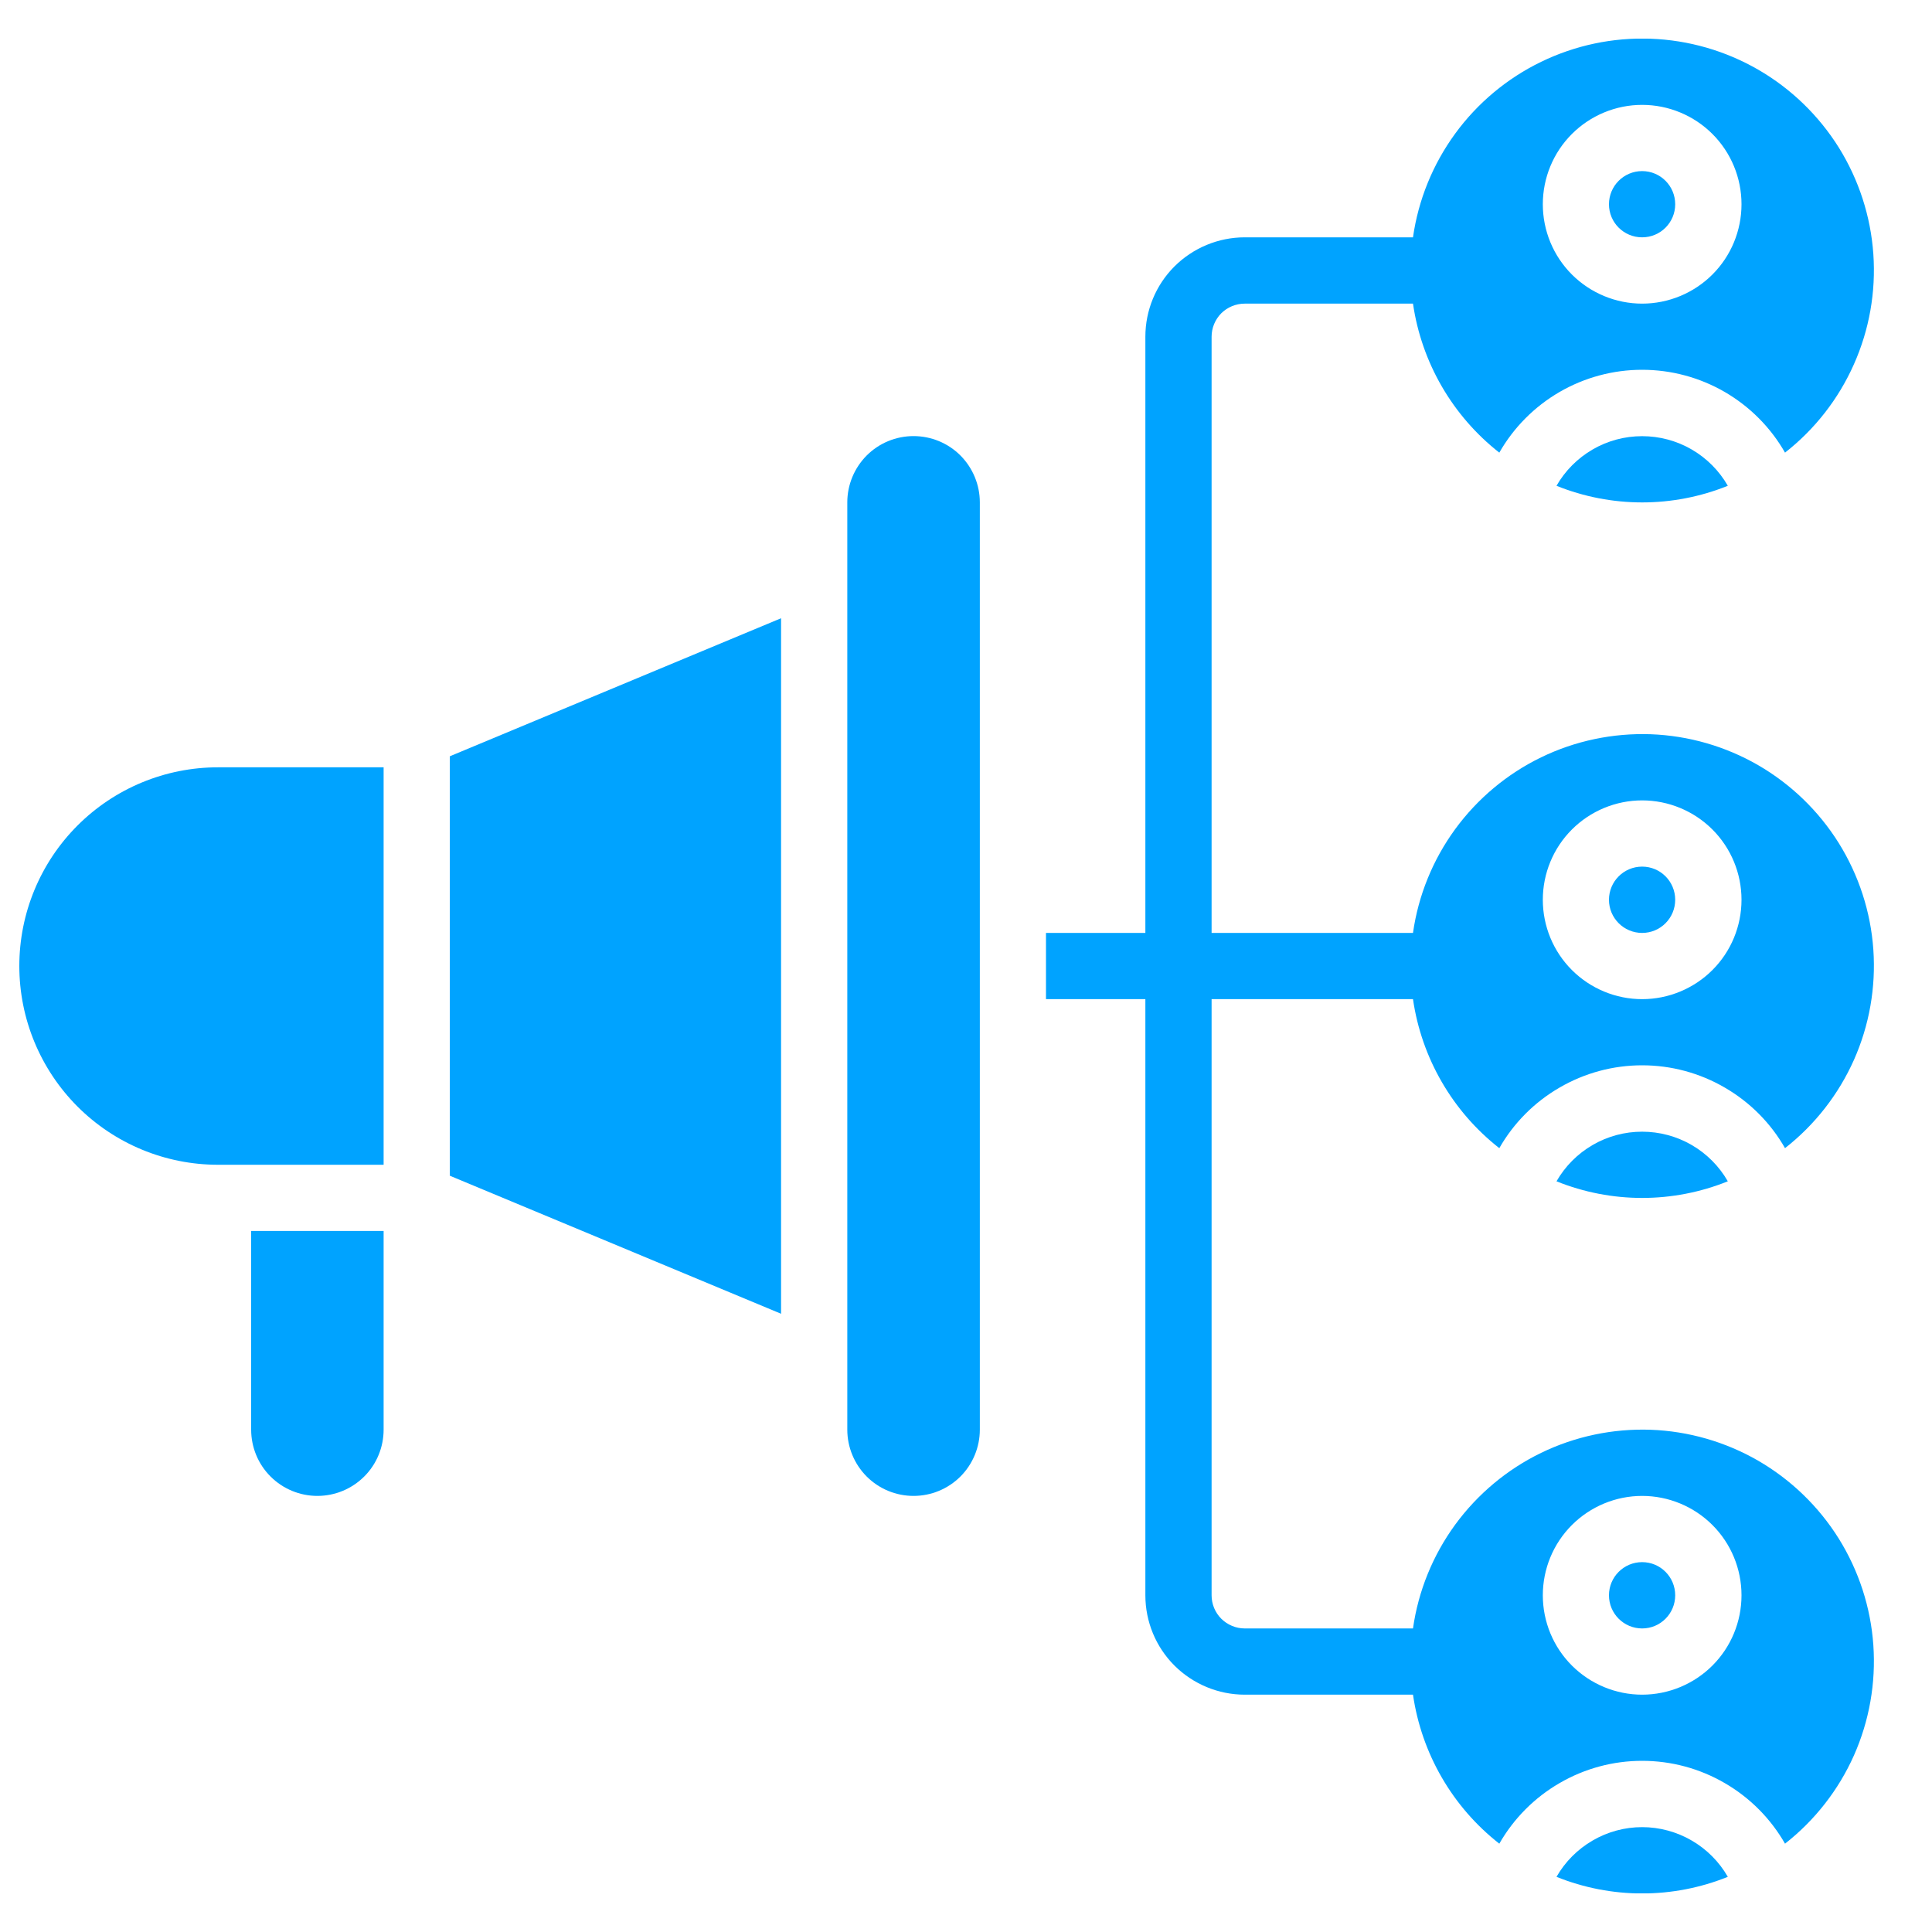 <svg width="25" height="25" viewBox="0 0 25 25" fill="none" xmlns="http://www.w3.org/2000/svg">
<g clip-path="url(#clip0_531_15)">
<path d="M10.107 8L5.821 9.786V15.214L10.107 17V8ZM2.821 15.072H4.964V9.929H2.821C2.139 9.929 1.485 10.2 1.003 10.682C0.521 11.164 0.25 11.818 0.25 12.5C0.25 13.182 0.521 13.836 1.003 14.319C1.485 14.801 2.139 15.072 2.821 15.072ZM4.107 19.357C4.334 19.357 4.552 19.267 4.713 19.106C4.874 18.946 4.964 18.727 4.964 18.5V15.929H3.25V18.5C3.25 18.727 3.34 18.946 3.501 19.106C3.662 19.267 3.88 19.357 4.107 19.357ZM11.821 19.357C12.049 19.357 12.267 19.267 12.428 19.106C12.588 18.946 12.679 18.727 12.679 18.5V6.5C12.679 6.273 12.588 6.055 12.428 5.894C12.267 5.733 12.049 5.643 11.821 5.643C11.594 5.643 11.376 5.733 11.215 5.894C11.055 6.055 10.964 6.273 10.964 6.5V18.5C10.964 18.727 11.055 18.946 11.215 19.106C11.376 19.267 11.594 19.357 11.821 19.357Z" fill="#00A3FF"/>
<path d="M21.249 3.071C21.486 3.071 21.677 2.88 21.677 2.643C21.677 2.406 21.486 2.214 21.249 2.214C21.012 2.214 20.82 2.406 20.82 2.643C20.82 2.88 21.012 3.071 21.249 3.071Z" fill="#00A3FF"/>
<path d="M20.141 6.286C20.852 6.573 21.647 6.573 22.358 6.286C22.246 6.091 22.085 5.929 21.89 5.816C21.695 5.703 21.474 5.644 21.249 5.644C21.024 5.644 20.803 5.703 20.609 5.816C20.414 5.929 20.253 6.091 20.141 6.286Z" fill="#00A3FF"/>
<path d="M21.249 12.072C21.486 12.072 21.677 11.88 21.677 11.643C21.677 11.406 21.486 11.214 21.249 11.214C21.012 11.214 20.82 11.406 20.82 11.643C20.82 11.88 21.012 12.072 21.249 12.072Z" fill="#00A3FF"/>
<path d="M20.141 15.286C20.852 15.573 21.647 15.573 22.358 15.286C22.246 15.091 22.085 14.929 21.89 14.816C21.695 14.703 21.474 14.644 21.249 14.644C21.024 14.644 20.803 14.703 20.609 14.816C20.414 14.929 20.253 15.091 20.141 15.286Z" fill="#00A3FF"/>
<path d="M23.098 5.857C23.484 5.555 23.79 5.163 23.989 4.715C24.189 4.267 24.275 3.777 24.241 3.288C24.207 2.799 24.053 2.325 23.794 1.909C23.534 1.494 23.177 1.148 22.752 0.902C22.328 0.657 21.85 0.519 21.36 0.501C20.87 0.483 20.383 0.586 19.942 0.8C19.501 1.014 19.119 1.333 18.83 1.729C18.541 2.125 18.353 2.586 18.284 3.071H16.107C15.766 3.071 15.439 3.207 15.197 3.448C14.956 3.689 14.821 4.016 14.821 4.357V12.072H13.535V12.929H14.821V20.643C14.821 20.984 14.956 21.311 15.197 21.552C15.439 21.793 15.766 21.929 16.107 21.929H18.284C18.395 22.691 18.794 23.382 19.401 23.857C19.587 23.532 19.856 23.261 20.181 23.073C20.506 22.884 20.874 22.785 21.249 22.785C21.625 22.785 21.993 22.884 22.318 23.073C22.643 23.261 22.912 23.532 23.098 23.857C23.484 23.555 23.79 23.163 23.99 22.715C24.189 22.267 24.275 21.777 24.241 21.288C24.207 20.799 24.053 20.326 23.794 19.91C23.534 19.494 23.176 19.148 22.752 18.902C22.328 18.657 21.849 18.519 21.36 18.501C20.87 18.484 20.383 18.586 19.942 18.8C19.501 19.014 19.119 19.334 18.83 19.729C18.541 20.125 18.353 20.586 18.284 21.072H16.107C15.993 21.072 15.884 21.026 15.803 20.946C15.723 20.866 15.678 20.757 15.678 20.643V12.929H18.284C18.395 13.691 18.794 14.382 19.401 14.857C19.587 14.531 19.856 14.261 20.181 14.073C20.506 13.884 20.874 13.785 21.249 13.785C21.625 13.785 21.993 13.884 22.318 14.073C22.643 14.261 22.912 14.531 23.098 14.857C23.484 14.555 23.79 14.163 23.99 13.715C24.189 13.267 24.275 12.777 24.241 12.288C24.207 11.799 24.053 11.326 23.794 10.91C23.534 10.494 23.176 10.148 22.752 9.902C22.328 9.657 21.849 9.519 21.36 9.501C20.87 9.484 20.383 9.586 19.942 9.8C19.501 10.014 19.119 10.334 18.83 10.729C18.541 11.125 18.353 11.586 18.284 12.072H15.678V4.357C15.678 4.244 15.723 4.135 15.803 4.054C15.884 3.974 15.993 3.929 16.107 3.929H18.284C18.395 4.691 18.795 5.382 19.401 5.857C19.587 5.531 19.856 5.261 20.181 5.072C20.506 4.884 20.874 4.785 21.249 4.785C21.625 4.785 21.993 4.884 22.318 5.072C22.643 5.261 22.912 5.531 23.098 5.857ZM21.249 19.357C21.59 19.357 21.918 19.493 22.159 19.734C22.4 19.975 22.535 20.302 22.535 20.643C22.535 20.984 22.4 21.311 22.159 21.552C21.918 21.793 21.59 21.929 21.249 21.929C20.909 21.929 20.581 21.793 20.34 21.552C20.099 21.311 19.964 20.984 19.964 20.643C19.964 20.302 20.099 19.975 20.34 19.734C20.581 19.493 20.909 19.357 21.249 19.357ZM21.249 10.357C21.59 10.357 21.918 10.493 22.159 10.734C22.4 10.975 22.535 11.302 22.535 11.643C22.535 11.984 22.4 12.311 22.159 12.552C21.918 12.793 21.59 12.929 21.249 12.929C20.909 12.929 20.581 12.793 20.34 12.552C20.099 12.311 19.964 11.984 19.964 11.643C19.964 11.302 20.099 10.975 20.34 10.734C20.581 10.493 20.909 10.357 21.249 10.357ZM21.249 3.929C20.909 3.929 20.581 3.793 20.34 3.552C20.099 3.311 19.964 2.984 19.964 2.643C19.964 2.302 20.099 1.975 20.34 1.734C20.581 1.493 20.909 1.357 21.249 1.357C21.59 1.357 21.918 1.493 22.159 1.734C22.4 1.975 22.535 2.302 22.535 2.643C22.535 2.984 22.4 3.311 22.159 3.552C21.918 3.793 21.59 3.929 21.249 3.929Z" fill="#00A3FF"/>
<path d="M21.249 21.072C21.486 21.072 21.677 20.88 21.677 20.643C21.677 20.406 21.486 20.214 21.249 20.214C21.012 20.214 20.82 20.406 20.82 20.643C20.82 20.88 21.012 21.072 21.249 21.072Z" fill="#00A3FF"/>
<path d="M21.249 23.643C21.024 23.643 20.803 23.703 20.609 23.816C20.414 23.929 20.253 24.091 20.141 24.286C20.852 24.573 21.647 24.573 22.358 24.286C22.246 24.091 22.085 23.929 21.89 23.816C21.695 23.703 21.474 23.643 21.249 23.643Z" fill="#00A3FF"/>
</g>
<defs>
<clipPath id="clip0_531_15">
<rect width="24" height="24" fill="white" transform="translate(0.25 0.5)"/>
</clipPath>
</defs>
</svg>
